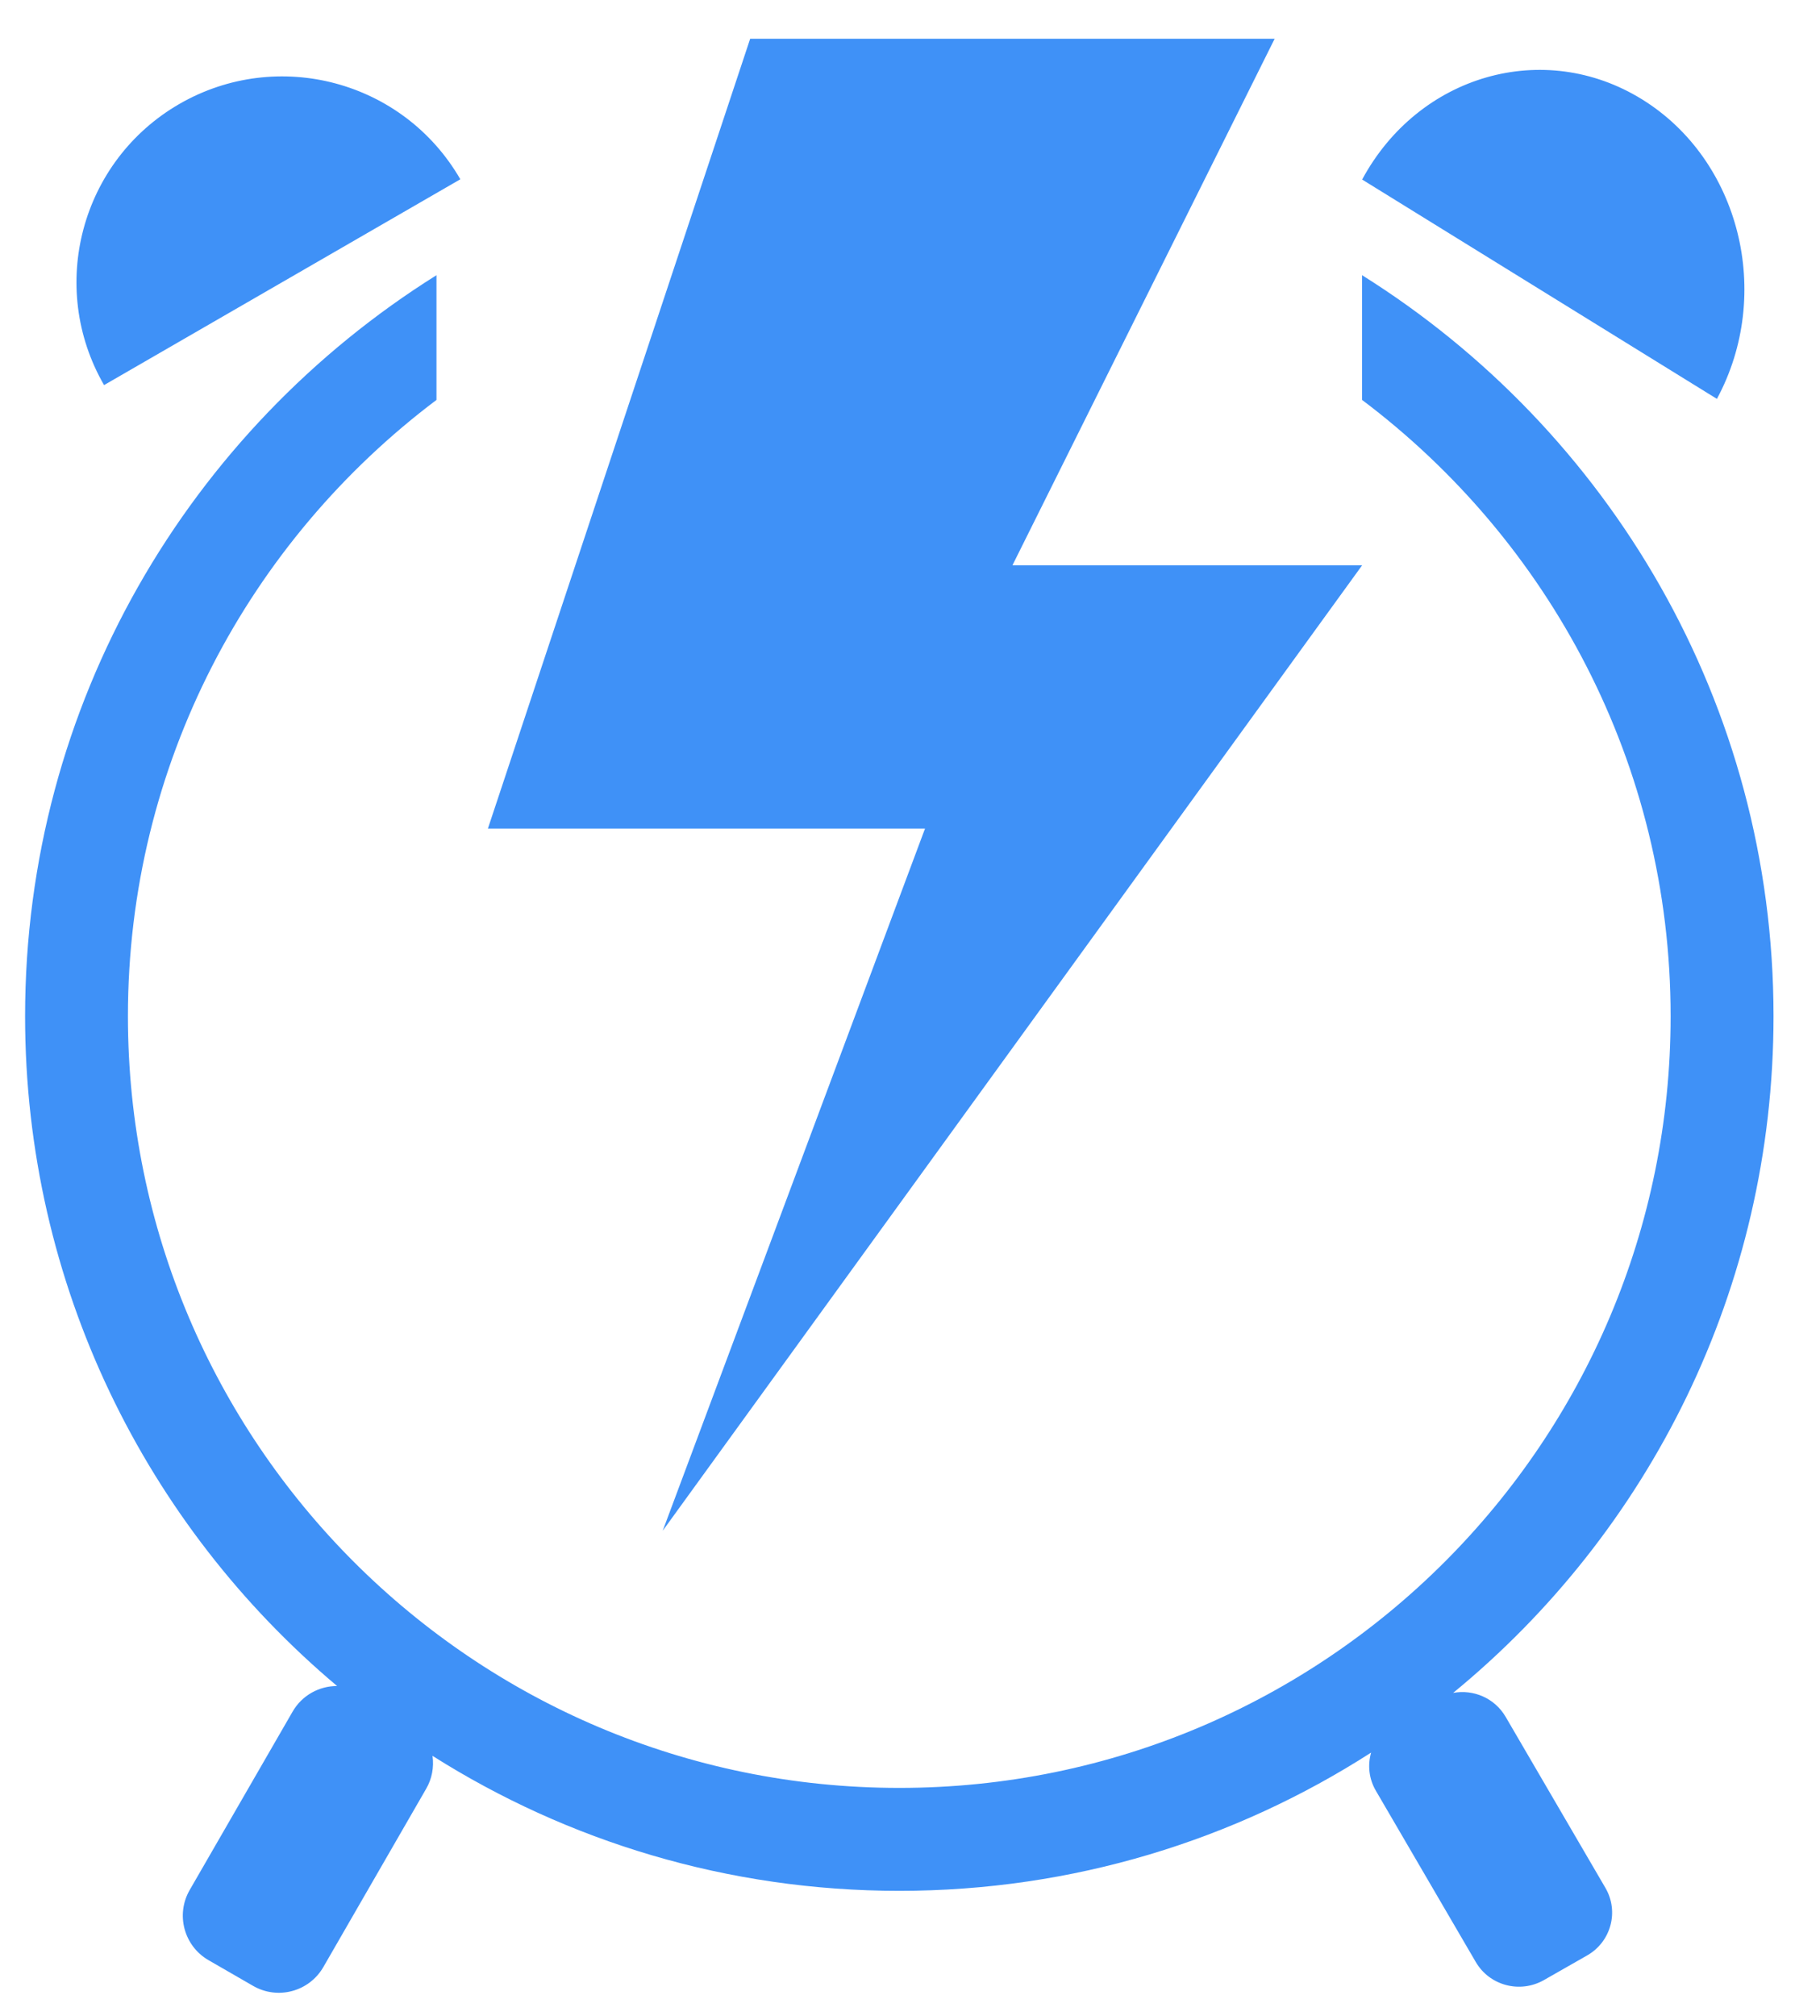 <?xml version="1.0" encoding="UTF-8"?>
<svg width="28px" height="31px" viewBox="0 0 28 31" version="1.1" xmlns="http://www.w3.org/2000/svg" xmlns:xlink="http://www.w3.org/1999/xlink">
    <!-- Generator: Sketch 51 (57462) - http://www.bohemiancoding.com/sketch -->
    <title>闹钟 copy</title>
    <desc>Created with Sketch.</desc>
    <defs></defs>
    <g id="Page-1" stroke="none" stroke-width="1" fill="none" fill-rule="evenodd">
        <g id="常见问题" transform="translate(-170, -78)">
            <g id="抢单" transform="translate(170, 78)" fill="#3F91F7">
                <g id="闹钟">
                    <g id="闪电响应-(1)-copy-4">
                        <path d="M23.163,26.4 C22.995,26.113 22.668,25.975 22.356,26.033 C25.365,23.567 27.285,19.821 27.285,15.627 C27.285,10.818 24.752,6.61 20.955,4.232 L20.955,6.15 C23.833,8.316 25.702,11.749 25.702,15.627 C25.702,22.181 20.389,27.494 13.835,27.494 C7.281,27.494 1.968,22.181 1.968,15.627 C1.968,11.749 3.837,8.316 6.715,6.15 L6.715,4.232 C2.918,6.61 0.386,10.818 0.386,15.627 C0.386,19.761 2.251,23.459 5.186,25.927 C4.913,25.927 4.647,26.068 4.501,26.322 L2.919,29.063 C2.7,29.441 2.83,29.925 3.208,30.143 L3.893,30.538 C4.271,30.757 4.755,30.628 4.974,30.25 L6.556,27.508 C6.645,27.355 6.679,27.176 6.654,27.001 C8.732,28.315 11.195,29.077 13.835,29.077 C16.509,29.077 19,28.296 21.094,26.951 C21.039,27.142 21.059,27.354 21.168,27.539 L22.704,30.171 C22.916,30.535 23.385,30.659 23.753,30.449 L24.418,30.07 C24.785,29.86 24.911,29.395 24.699,29.032 L23.163,26.4 Z M7.082,2.757 C6.208,1.243 4.273,0.726 2.759,1.599 C1.246,2.473 0.727,4.408 1.601,5.922 L7.082,2.757 Z M25.261,1.527 C23.753,0.596 21.826,1.148 20.956,2.761 L26.414,6.134 C27.285,4.52 26.768,2.458 25.261,1.527 Z M10.196,23.539 L20.956,8.693 L15.576,8.693 L19.61,0.596 L11.541,0.596 L7.506,12.742 L14.231,12.742 L10.196,23.539 Z" id="Shape" fill-rule="nonzero"></path>
                    </g>
                </g>
            </g>
        </g>
    </g>
</svg>